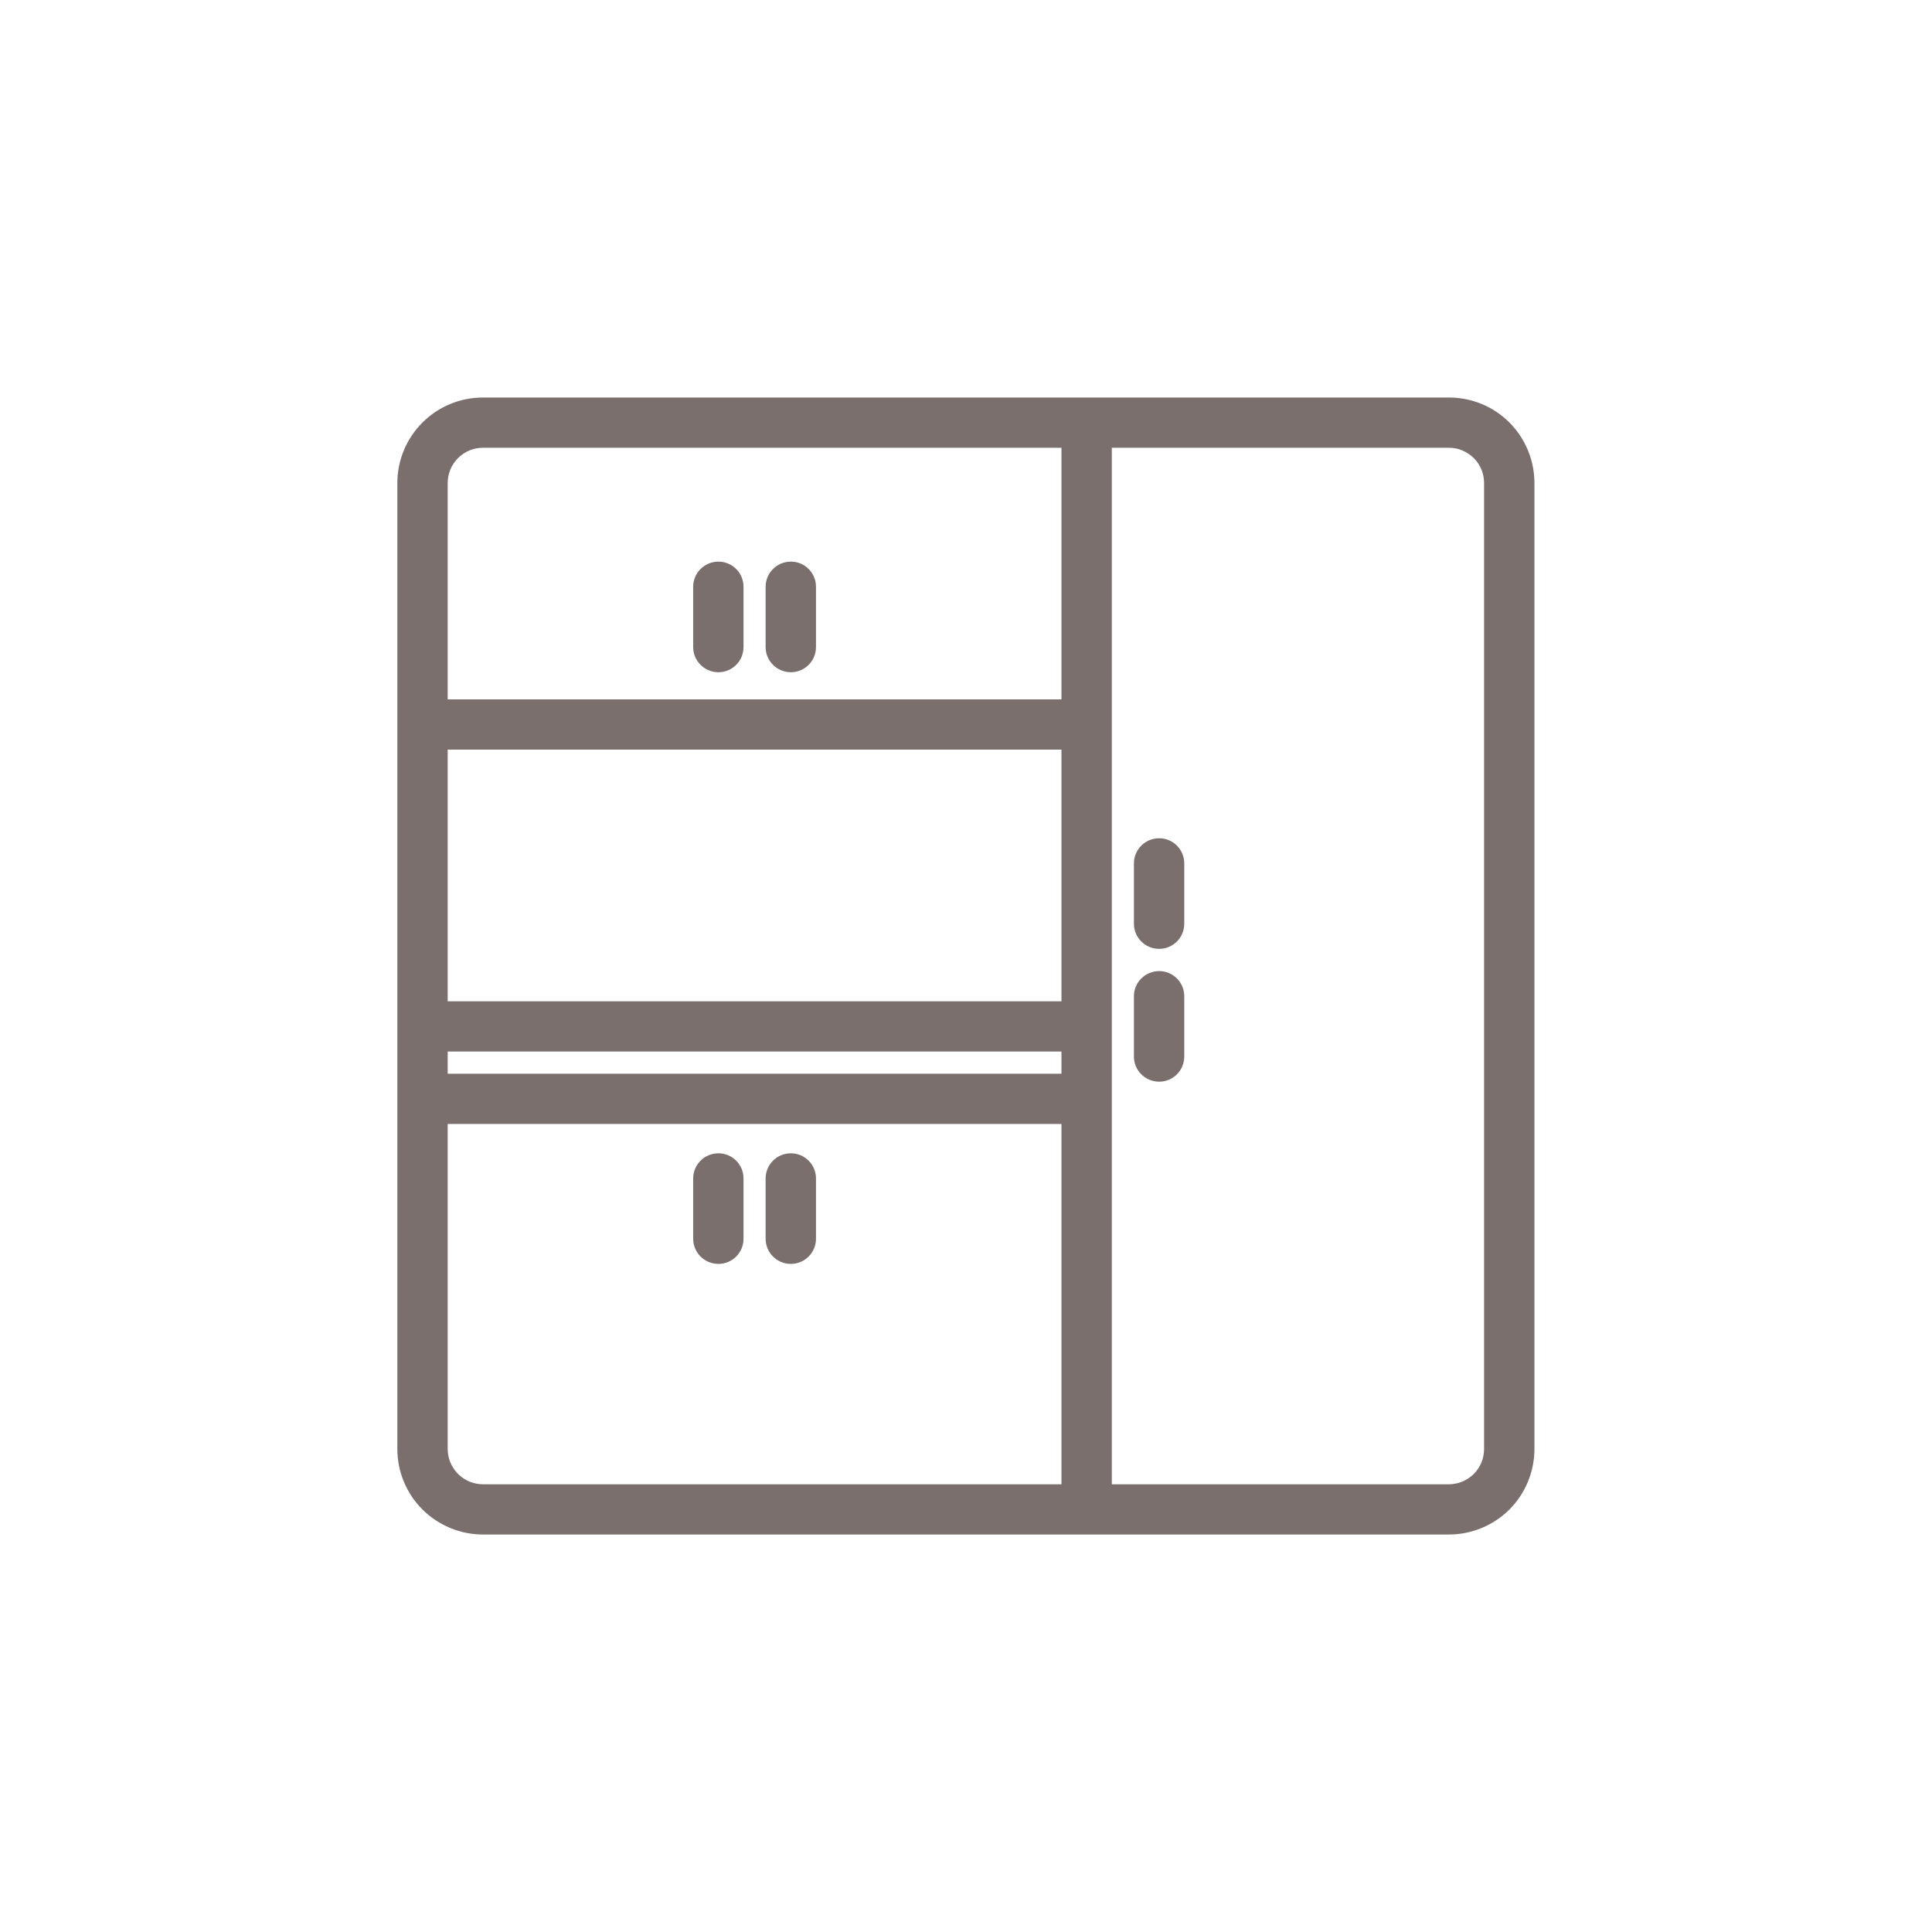 <svg width="160" height="160" viewBox="0 0 160 160" fill="none" xmlns="http://www.w3.org/2000/svg">
<path fill-rule="evenodd" clip-rule="evenodd" d="M32.906 120.001V40.001C32.906 38.121 33.656 36.321 34.986 34.991C36.316 33.661 38.115 32.921 39.995 32.921H119.995C121.875 32.921 123.676 33.661 125.006 34.991C126.326 36.321 127.075 38.121 127.075 40.001V120.001C127.075 121.881 126.326 123.681 125.006 125.011C123.676 126.331 121.875 127.081 119.995 127.081H39.995C38.115 127.081 36.316 126.331 34.986 125.011C33.656 123.681 32.906 121.881 32.906 120.001ZM87.906 37.081H39.995C39.215 37.081 38.476 37.391 37.926 37.941C37.386 38.481 37.076 39.231 37.076 40.001V57.921H87.906V37.081ZM92.075 122.921H119.995C120.765 122.921 121.506 122.611 122.056 122.061C122.606 121.511 122.905 120.771 122.905 120.001V40.001C122.905 39.231 122.606 38.481 122.056 37.941C121.506 37.391 120.765 37.081 119.995 37.081H92.075V60.001C92.075 67.691 92.075 76.481 92.075 85.001V91.001C92.075 108.221 92.075 122.921 92.075 122.921ZM37.076 93.081V120.001C37.076 120.771 37.386 121.511 37.926 122.061C38.476 122.611 39.215 122.921 39.995 122.921H87.906V93.081H37.076ZM37.076 87.081V88.921H87.906V87.081H37.076ZM37.076 62.081V82.921H87.906V62.081H37.076ZM93.906 71.501C93.906 70.351 94.845 69.421 95.995 69.421C97.145 69.421 98.075 70.351 98.075 71.501V76.501C98.075 77.651 97.145 78.581 95.995 78.581C94.845 78.581 93.906 77.651 93.906 76.501V71.501ZM93.906 82.501C93.906 81.351 94.845 80.421 95.995 80.421C97.145 80.421 98.075 81.351 98.075 82.501V87.501C98.075 88.651 97.145 89.581 95.995 89.581C94.845 89.581 93.906 88.651 93.906 87.501V82.501ZM63.406 48.591C63.406 47.441 64.345 46.511 65.495 46.511C66.645 46.511 67.576 47.441 67.576 48.591V53.591C67.576 54.741 66.645 55.671 65.495 55.671C64.345 55.671 63.406 54.741 63.406 53.591V48.591ZM57.406 48.591C57.406 47.441 58.345 46.511 59.495 46.511C60.645 46.511 61.575 47.441 61.575 48.591V53.591C61.575 54.741 60.645 55.671 59.495 55.671C58.345 55.671 57.406 54.741 57.406 53.591V48.591ZM57.406 97.591C57.406 96.441 58.345 95.511 59.495 95.511C60.645 95.511 61.575 96.441 61.575 97.591V102.591C61.575 103.741 60.645 104.671 59.495 104.671C58.345 104.671 57.406 103.741 57.406 102.591V97.591ZM63.406 97.591C63.406 96.441 64.345 95.511 65.495 95.511C66.645 95.511 67.576 96.441 67.576 97.591V102.591C67.576 103.741 66.645 104.671 65.495 104.671C64.345 104.671 63.406 103.741 63.406 102.591V97.591Z" fill="#7A6F6D"/>
</svg>
